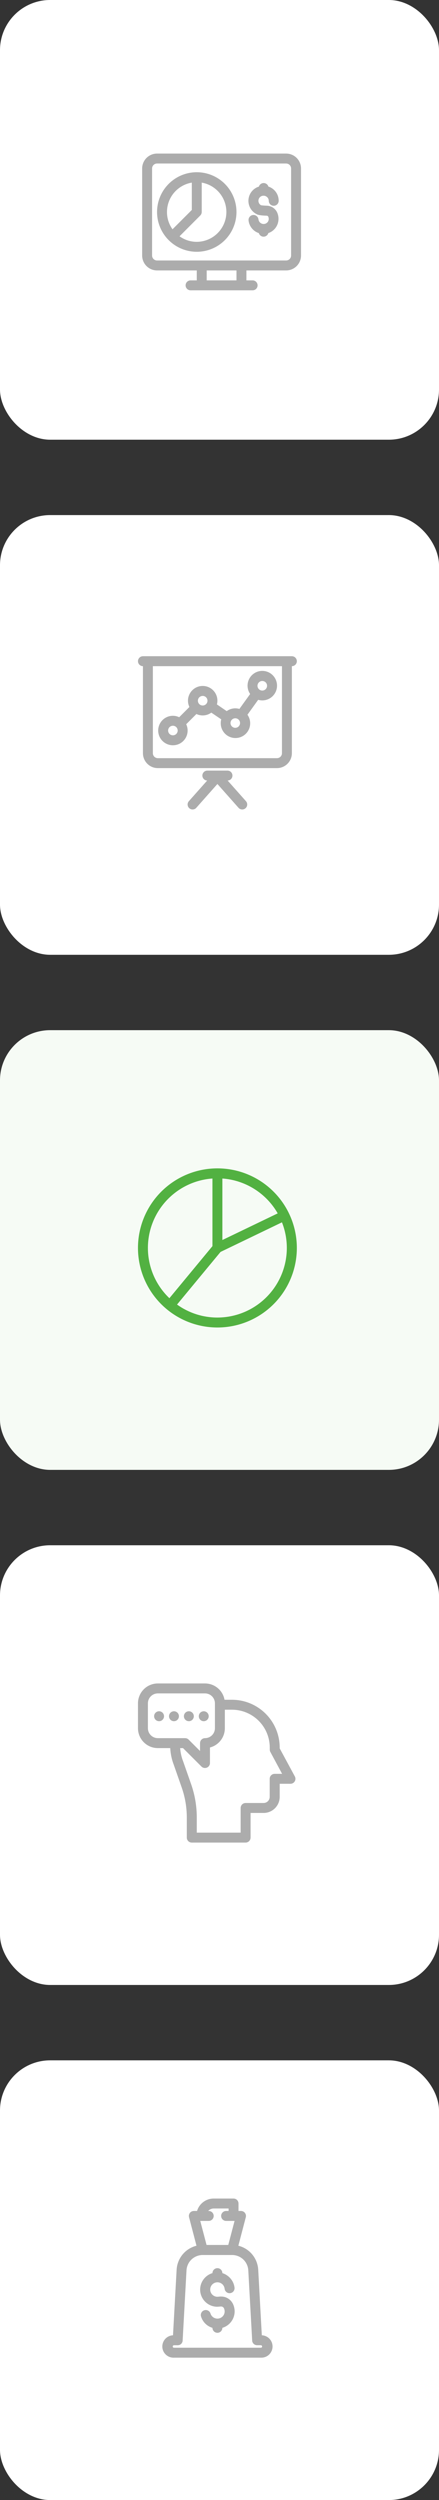 <svg width="105" height="597" viewBox="0 0 105 597" fill="none" xmlns="http://www.w3.org/2000/svg">
<rect x="0" y="0" width="105" height="597" fill="#333333" stroke="none"/>
<rect y="492" width="105" height="105" rx="12" fill="white"/>
<g clip-path="url(#clip0_47_128882)">
<path d="M62.622 557.656L61.761 541.999C61.686 540.662 61.185 539.384 60.33 538.352C59.475 537.321 58.312 536.591 57.011 536.269L58.793 529.459C58.839 529.283 58.844 529.099 58.808 528.92C58.772 528.742 58.695 528.574 58.584 528.43C58.473 528.286 58.33 528.169 58.166 528.089C58.003 528.01 57.823 527.968 57.641 527.969H57.047V526.188C57.047 525.873 56.922 525.571 56.699 525.348C56.477 525.125 56.175 525 55.86 525H51.11C50.215 525.001 49.345 525.29 48.629 525.825C47.912 526.36 47.387 527.112 47.132 527.969H46.36C46.178 527.969 45.999 528.011 45.836 528.091C45.673 528.172 45.531 528.288 45.42 528.432C45.31 528.576 45.234 528.744 45.198 528.922C45.162 529.1 45.167 529.284 45.214 529.459L46.995 536.269C45.695 536.591 44.532 537.321 43.677 538.352C42.822 539.384 42.32 540.662 42.245 541.999L41.378 557.656C40.669 557.688 40.002 557.999 39.523 558.523C39.045 559.046 38.793 559.738 38.825 560.447C38.856 561.156 39.168 561.823 39.691 562.301C40.215 562.78 40.907 563.031 41.615 563H62.397C63.105 563.031 63.797 562.78 64.321 562.301C64.844 561.823 65.156 561.156 65.187 560.447C65.219 559.738 64.968 559.046 64.489 558.523C64.01 557.999 63.343 557.688 62.634 557.656H62.622ZM51.11 527.375H54.672V527.969H54.078C53.763 527.969 53.461 528.094 53.239 528.317C53.016 528.539 52.891 528.841 52.891 529.156C52.891 529.471 53.016 529.773 53.239 529.996C53.461 530.219 53.763 530.344 54.078 530.344H56.103L54.595 536.085H49.406L47.897 530.344H49.922C50.237 530.344 50.539 530.219 50.762 529.996C50.984 529.773 51.11 529.471 51.11 529.156C51.11 528.841 50.984 528.539 50.762 528.317C50.539 528.094 50.237 527.969 49.922 527.969H49.791C49.958 527.783 50.16 527.634 50.388 527.532C50.615 527.43 50.861 527.376 51.11 527.375ZM62.391 560.625H41.61C41.571 560.626 41.532 560.619 41.496 560.605C41.46 560.59 41.428 560.569 41.4 560.542C41.372 560.515 41.35 560.482 41.335 560.447C41.32 560.411 41.313 560.373 41.313 560.334C41.313 560.255 41.344 560.18 41.4 560.124C41.455 560.068 41.531 560.037 41.61 560.037H42.5C42.797 560.038 43.084 559.928 43.304 559.728C43.524 559.528 43.661 559.253 43.688 558.957C43.69 558.919 43.69 558.881 43.688 558.844L44.608 542.153C44.661 541.163 45.092 540.23 45.812 539.547C46.533 538.865 47.487 538.484 48.479 538.484H55.515C56.508 538.484 57.462 538.865 58.182 539.547C58.902 540.23 59.333 541.163 59.386 542.153L60.313 558.844C60.31 558.887 60.31 558.931 60.313 558.974C60.345 559.266 60.484 559.536 60.703 559.731C60.923 559.926 61.207 560.033 61.5 560.031H62.391C62.47 560.031 62.545 560.063 62.601 560.118C62.656 560.174 62.688 560.249 62.688 560.328C62.689 560.368 62.681 560.407 62.666 560.444C62.651 560.481 62.629 560.514 62.6 560.542C62.572 560.57 62.538 560.592 62.501 560.606C62.464 560.62 62.425 560.627 62.385 560.625H62.391Z" fill="#ACACAC"/>
<path d="M52.826 548.4H52.695L52.001 548.459C51.732 548.46 51.468 548.397 51.229 548.275C50.961 548.14 50.733 547.939 50.567 547.689C50.401 547.44 50.303 547.152 50.282 546.854C50.261 546.555 50.317 546.256 50.447 545.986C50.576 545.716 50.773 545.484 51.019 545.313C51.265 545.142 51.551 545.038 51.849 545.011C52.147 544.984 52.447 545.035 52.72 545.158C52.993 545.282 53.228 545.475 53.404 545.717C53.58 545.96 53.69 546.244 53.723 546.541C53.757 546.856 53.916 547.144 54.163 547.343C54.41 547.541 54.726 547.633 55.041 547.598C55.356 547.563 55.644 547.405 55.842 547.158C56.04 546.911 56.132 546.595 56.098 546.28C56.029 545.707 55.84 545.154 55.544 544.659C55.247 544.164 54.849 543.737 54.376 543.406C54.016 543.143 53.614 542.942 53.188 542.812C53.188 542.498 53.063 542.196 52.84 541.973C52.618 541.75 52.316 541.625 52.001 541.625C51.686 541.625 51.384 541.75 51.161 541.973C50.938 542.196 50.813 542.498 50.813 542.812C49.865 543.091 49.049 543.703 48.517 544.536C47.984 545.368 47.771 546.365 47.915 547.343C48.06 548.32 48.553 549.213 49.304 549.856C50.055 550.498 51.012 550.848 52.001 550.84C52.054 550.84 52.131 550.84 52.856 550.775C52.993 550.772 53.128 550.806 53.248 550.873C53.368 550.939 53.468 551.037 53.538 551.155C53.715 551.501 53.773 551.895 53.705 552.277C53.63 552.658 53.429 553.004 53.134 553.257C52.84 553.511 52.468 553.658 52.08 553.675C51.691 553.692 51.309 553.578 50.993 553.352C50.677 553.125 50.446 552.799 50.338 552.425C50.239 552.138 50.034 551.899 49.764 551.759C49.494 551.618 49.181 551.587 48.888 551.67C48.596 551.754 48.347 551.947 48.193 552.209C48.038 552.471 47.99 552.782 48.058 553.078C48.241 553.741 48.59 554.345 49.072 554.835C49.554 555.324 50.154 555.682 50.813 555.875C50.813 556.19 50.938 556.492 51.161 556.715C51.384 556.937 51.686 557.062 52.001 557.062C52.316 557.062 52.618 556.937 52.84 556.715C53.063 556.492 53.188 556.19 53.188 555.875C53.766 555.703 54.299 555.406 54.749 555.005C55.2 554.604 55.556 554.109 55.793 553.554C56.03 553 56.142 552.4 56.12 551.798C56.099 551.195 55.945 550.605 55.67 550.068C55.397 549.554 54.987 549.125 54.485 548.831C53.982 548.536 53.408 548.387 52.826 548.4Z" fill="#ACACAC"/>
</g>
<rect y="369" width="105" height="105" rx="12" fill="white"/>
<g clip-path="url(#clip1_47_128882)">
<path d="M37.75 417.438H40.719C40.788 418.814 41.077 420.171 41.574 421.457L43.462 426.848C44.269 429.154 44.68 431.579 44.679 434.021V438.812C44.679 439.127 44.804 439.429 45.027 439.652C45.25 439.875 45.552 440 45.867 440H58.745C59.06 440 59.362 439.875 59.585 439.652C59.807 439.429 59.932 439.127 59.932 438.812V432.923H63.062C64.078 432.921 65.053 432.516 65.772 431.797C66.491 431.078 66.896 430.104 66.897 429.087V425.958H69.462C69.672 425.961 69.879 425.908 70.062 425.805C70.245 425.702 70.397 425.552 70.503 425.371C70.609 425.19 70.666 424.984 70.666 424.774C70.667 424.565 70.612 424.358 70.507 424.177L66.897 417.503V417.307C66.894 414.281 65.691 411.38 63.551 409.241C61.412 407.101 58.511 405.898 55.485 405.895H53.704C53.504 404.802 52.927 403.813 52.073 403.101C51.219 402.39 50.143 402 49.031 402H37.75C36.49 402 35.282 402.5 34.391 403.391C33.5 404.282 33 405.49 33 406.75V412.688C33 413.947 33.5 415.155 34.391 416.046C35.282 416.937 36.49 417.438 37.75 417.438ZM64.522 417.307V417.8C64.522 417.997 64.571 418.19 64.665 418.364L67.473 423.583H65.692C65.377 423.583 65.075 423.708 64.852 423.931C64.629 424.153 64.504 424.455 64.504 424.77V429.087C64.504 429.474 64.35 429.846 64.077 430.12C63.803 430.394 63.431 430.548 63.044 430.548H58.745C58.43 430.548 58.128 430.673 57.905 430.895C57.683 431.118 57.557 431.42 57.557 431.735V437.625H47.066V434.021C47.069 431.312 46.613 428.622 45.718 426.065L43.818 420.644C43.411 419.619 43.167 418.537 43.094 417.438H43.771L48.176 421.837C48.288 421.95 48.421 422.039 48.568 422.099C48.715 422.159 48.873 422.189 49.031 422.188C49.188 422.187 49.343 422.157 49.488 422.098C49.705 422.008 49.89 421.855 50.02 421.66C50.15 421.464 50.219 421.235 50.219 421V417.289C51.239 417.026 52.142 416.431 52.787 415.598C53.432 414.765 53.782 413.741 53.781 412.688V408.27H55.485C57.881 408.273 60.178 409.226 61.872 410.92C63.566 412.614 64.519 414.911 64.522 417.307ZM35.375 406.75C35.375 406.12 35.625 405.516 36.071 405.071C36.516 404.625 37.12 404.375 37.75 404.375H49.031C49.661 404.375 50.265 404.625 50.711 405.071C51.156 405.516 51.406 406.12 51.406 406.75V412.688C51.406 413.317 51.156 413.921 50.711 414.367C50.265 414.812 49.661 415.062 49.031 415.062C48.716 415.062 48.414 415.188 48.192 415.41C47.969 415.633 47.844 415.935 47.844 416.25V418.132L45.118 415.413C44.897 415.19 44.596 415.064 44.281 415.062H37.75C37.12 415.062 36.516 414.812 36.071 414.367C35.625 413.921 35.375 413.317 35.375 412.688V406.75Z" fill="#ACACAC"/>
<path d="M38.047 411.016C38.703 411.016 39.234 410.484 39.234 409.828C39.234 409.172 38.703 408.641 38.047 408.641C37.391 408.641 36.859 409.172 36.859 409.828C36.859 410.484 37.391 411.016 38.047 411.016Z" fill="#ACACAC"/>
<path d="M41.609 411.016C42.265 411.016 42.797 410.484 42.797 409.828C42.797 409.172 42.265 408.641 41.609 408.641C40.953 408.641 40.422 409.172 40.422 409.828C40.422 410.484 40.953 411.016 41.609 411.016Z" fill="#ACACAC"/>
<path d="M45.172 411.016C45.828 411.016 46.359 410.484 46.359 409.828C46.359 409.172 45.828 408.641 45.172 408.641C44.516 408.641 43.984 409.172 43.984 409.828C43.984 410.484 44.516 411.016 45.172 411.016Z" fill="#ACACAC"/>
<path d="M48.734 411.016C49.39 411.016 49.922 410.484 49.922 409.828C49.922 409.172 49.39 408.641 48.734 408.641C48.078 408.641 47.547 409.172 47.547 409.828C47.547 410.484 48.078 411.016 48.734 411.016Z" fill="#ACACAC"/>
</g>
<rect y="246" width="105" height="105" rx="12" fill="#F6FBF5"/>
<g clip-path="url(#clip2_47_128882)">
<path d="M52 279C48.242 279 44.569 280.114 41.444 282.202C38.32 284.29 35.884 287.257 34.446 290.729C33.008 294.201 32.632 298.021 33.365 301.707C34.098 305.392 35.908 308.778 38.565 311.435C41.222 314.092 44.608 315.902 48.293 316.635C51.979 317.368 55.799 316.992 59.271 315.554C62.743 314.116 65.71 311.68 67.798 308.556C69.886 305.431 71 301.758 71 298C71 292.961 68.998 288.128 65.435 284.565C61.872 281.002 57.039 279 52 279V279ZM66.422 289.747L53.188 296.112V281.422C55.907 281.618 58.536 282.48 60.844 283.932C63.152 285.383 65.068 287.38 66.422 289.747ZM35.375 298C35.376 293.797 36.969 289.751 39.834 286.675C42.698 283.599 46.62 281.723 50.812 281.422V297.573L40.517 310.006C38.892 308.457 37.598 306.594 36.714 304.531C35.83 302.467 35.374 300.245 35.375 298ZM52 314.625C48.536 314.629 45.158 313.543 42.346 311.52L52.748 298.956L67.438 291.884C68.434 294.404 68.8 297.129 68.503 299.822C68.206 302.516 67.255 305.096 65.733 307.338C64.211 309.579 62.164 311.415 59.771 312.686C57.377 313.956 54.71 314.621 52 314.625Z" fill="#52B141"/>
</g>
<rect y="123" width="105" height="105" rx="12" fill="white"/>
<g clip-path="url(#clip3_47_128882)">
<path d="M45.273 193C45.39 193.104 45.526 193.184 45.674 193.235C45.821 193.286 45.978 193.308 46.134 193.298C46.29 193.289 46.443 193.249 46.584 193.18C46.724 193.112 46.85 193.016 46.953 192.899L52 187.211L57.047 192.899C57.15 193.016 57.276 193.112 57.417 193.18C57.557 193.249 57.71 193.289 57.866 193.298C58.022 193.308 58.179 193.286 58.327 193.235C58.474 193.184 58.611 193.104 58.727 193C58.844 192.896 58.94 192.77 59.009 192.63C59.077 192.489 59.117 192.337 59.127 192.18C59.136 192.024 59.115 191.868 59.063 191.72C59.012 191.572 58.932 191.436 58.828 191.319L54.446 186.391C54.761 186.382 55.059 186.248 55.276 186.018C55.492 185.789 55.608 185.483 55.598 185.168C55.589 184.853 55.455 184.555 55.225 184.339C54.996 184.123 54.69 184.007 54.375 184.016H49.625C49.31 184.007 49.004 184.123 48.775 184.339C48.545 184.555 48.411 184.853 48.402 185.168C48.392 185.483 48.508 185.789 48.724 186.018C48.941 186.248 49.239 186.382 49.554 186.391L45.172 191.319C45.068 191.436 44.988 191.572 44.937 191.72C44.885 191.868 44.864 192.024 44.873 192.18C44.883 192.337 44.923 192.489 44.991 192.63C45.06 192.77 45.156 192.896 45.273 193Z" fill="#ACACAC"/>
<path d="M69.812 156.703H34.188C33.873 156.703 33.571 156.828 33.348 157.051C33.125 157.274 33 157.576 33 157.891C33 158.206 33.125 158.508 33.348 158.73C33.571 158.953 33.873 159.078 34.188 159.078V179.859C34.188 180.804 34.563 181.71 35.231 182.378C35.899 183.047 36.805 183.422 37.75 183.422H66.25C67.195 183.422 68.101 183.047 68.769 182.378C69.437 181.71 69.812 180.804 69.812 179.859V159.078C70.127 159.078 70.43 158.953 70.652 158.73C70.875 158.508 71 158.206 71 157.891C71 157.576 70.875 157.274 70.652 157.051C70.43 156.828 70.127 156.703 69.812 156.703ZM67.438 179.859C67.438 180.174 67.312 180.476 67.09 180.699C66.867 180.922 66.565 181.047 66.25 181.047H37.75C37.435 181.047 37.133 180.922 36.91 180.699C36.688 180.476 36.562 180.174 36.562 179.859V159.078H67.438V179.859Z" fill="#ACACAC"/>
<path d="M41.355 177.968C41.949 177.969 42.533 177.82 43.054 177.535C43.574 177.249 44.014 176.836 44.332 176.334C44.649 175.833 44.835 175.259 44.871 174.666C44.907 174.073 44.792 173.481 44.537 172.945L46.978 170.505C47.448 170.726 47.961 170.841 48.48 170.843C49.221 170.844 49.942 170.609 50.54 170.172L52.915 171.775C52.836 172.066 52.796 172.365 52.797 172.666C52.788 173.222 52.912 173.773 53.157 174.272C53.403 174.772 53.763 175.206 54.209 175.539C54.654 175.872 55.173 176.095 55.721 176.189C56.269 176.283 56.832 176.246 57.364 176.081C57.895 175.915 58.38 175.626 58.778 175.238C59.176 174.849 59.476 174.371 59.654 173.844C59.831 173.316 59.882 172.754 59.8 172.204C59.719 171.654 59.508 171.13 59.185 170.677L61.75 167.114C62.069 167.207 62.398 167.255 62.73 167.257C63.518 167.258 64.284 166.995 64.906 166.51C65.527 166.025 65.968 165.345 66.158 164.58C66.348 163.815 66.276 163.008 65.954 162.289C65.632 161.569 65.078 160.979 64.381 160.611C63.683 160.243 62.883 160.119 62.107 160.259C61.332 160.4 60.625 160.796 60.101 161.385C59.577 161.973 59.265 162.721 59.215 163.507C59.165 164.294 59.381 165.075 59.827 165.725L57.261 169.288C56.749 169.136 56.209 169.105 55.683 169.196C55.156 169.288 54.658 169.5 54.227 169.816L51.882 168.213C51.961 167.923 52.001 167.623 52.001 167.322C52.001 166.388 51.63 165.493 50.97 164.833C50.309 164.172 49.414 163.801 48.48 163.801C47.546 163.801 46.651 164.172 45.99 164.833C45.33 165.493 44.959 166.388 44.959 167.322C44.959 167.843 45.077 168.356 45.303 168.824L42.857 171.271C42.389 171.044 41.875 170.926 41.355 170.926C40.421 170.926 39.526 171.297 38.865 171.958C38.205 172.618 37.834 173.513 37.834 174.447C37.834 175.381 38.205 176.277 38.865 176.937C39.526 177.597 40.421 177.968 41.355 177.968ZM62.73 162.614C62.957 162.614 63.178 162.681 63.367 162.807C63.555 162.933 63.702 163.112 63.789 163.321C63.875 163.531 63.898 163.761 63.854 163.983C63.81 164.206 63.7 164.41 63.54 164.57C63.38 164.73 63.176 164.839 62.953 164.884C62.731 164.928 62.501 164.905 62.291 164.818C62.082 164.732 61.903 164.585 61.777 164.396C61.651 164.208 61.584 163.986 61.584 163.76C61.586 163.456 61.707 163.166 61.921 162.951C62.136 162.737 62.426 162.615 62.73 162.614ZM56.947 171.74C57.166 171.9 57.321 172.133 57.383 172.397C57.446 172.661 57.412 172.939 57.288 173.18C57.165 173.422 56.959 173.611 56.708 173.714C56.457 173.818 56.177 173.828 55.919 173.743C55.661 173.659 55.442 173.485 55.301 173.254C55.16 173.022 55.105 172.747 55.148 172.479C55.191 172.212 55.328 171.968 55.535 171.792C55.742 171.616 56.005 171.52 56.276 171.52C56.517 171.519 56.753 171.596 56.947 171.74ZM48.48 166.176C48.783 166.178 49.074 166.299 49.288 166.514C49.503 166.728 49.624 167.019 49.626 167.322C49.627 167.551 49.558 167.774 49.43 167.963C49.32 168.129 49.169 168.262 48.992 168.352C48.814 168.441 48.617 168.483 48.419 168.473C48.221 168.463 48.028 168.401 47.861 168.295C47.694 168.188 47.557 168.04 47.464 167.865C47.371 167.689 47.325 167.493 47.331 167.295C47.337 167.096 47.394 166.903 47.497 166.733C47.6 166.564 47.745 166.424 47.919 166.327C48.092 166.23 48.287 166.181 48.486 166.182L48.48 166.176ZM41.355 173.301C41.582 173.301 41.803 173.368 41.992 173.494C42.18 173.62 42.327 173.799 42.414 174.009C42.5 174.218 42.523 174.448 42.479 174.671C42.435 174.893 42.325 175.097 42.165 175.257C42.005 175.418 41.801 175.527 41.578 175.571C41.356 175.615 41.126 175.593 40.916 175.506C40.707 175.419 40.528 175.272 40.402 175.084C40.276 174.895 40.209 174.674 40.209 174.447C40.211 174.144 40.332 173.853 40.546 173.639C40.761 173.424 41.051 173.303 41.355 173.301Z" fill="#ACACAC"/>
</g>
<rect width="105" height="105" rx="12" fill="white"/>
<g clip-path="url(#clip4_47_128882)">
<path d="M68.438 36.672H37.562C36.618 36.672 35.712 37.047 35.043 37.715C34.375 38.383 34 39.289 34 40.234V61.016C34 61.961 34.375 62.867 35.043 63.535C35.712 64.203 36.618 64.578 37.562 64.578H47.062V66.953H45.578C45.263 66.953 44.961 67.078 44.738 67.301C44.516 67.524 44.391 67.826 44.391 68.141C44.391 68.456 44.516 68.758 44.738 68.98C44.961 69.203 45.263 69.328 45.578 69.328H60.422C60.737 69.328 61.039 69.203 61.262 68.98C61.484 68.758 61.609 68.456 61.609 68.141C61.609 67.826 61.484 67.524 61.262 67.301C61.039 67.078 60.737 66.953 60.422 66.953H58.938V64.578H68.438C69.382 64.578 70.288 64.203 70.957 63.535C71.625 62.867 72 61.961 72 61.016V40.234C72 39.289 71.625 38.383 70.957 37.715C70.288 37.047 69.382 36.672 68.438 36.672ZM56.562 66.953H49.438V64.578H56.562V66.953ZM69.625 61.016C69.625 61.331 69.5 61.633 69.277 61.855C69.055 62.078 68.752 62.203 68.438 62.203H37.562C37.248 62.203 36.946 62.078 36.723 61.855C36.5 61.633 36.375 61.331 36.375 61.016V40.234C36.375 39.919 36.5 39.617 36.723 39.395C36.946 39.172 37.248 39.047 37.562 39.047H68.438C68.752 39.047 69.055 39.172 69.277 39.395C69.5 39.617 69.625 39.919 69.625 40.234V61.016Z" fill="#ACACAC"/>
<path d="M47.062 41.125C45.184 41.125 43.347 41.682 41.785 42.726C40.222 43.77 39.005 45.254 38.286 46.989C37.567 48.725 37.379 50.636 37.745 52.478C38.112 54.321 39.016 56.014 40.345 57.343C41.674 58.671 43.366 59.576 45.209 59.943C47.052 60.309 48.962 60.121 50.698 59.402C52.434 58.683 53.918 57.465 54.962 55.903C56.005 54.341 56.562 52.504 56.562 50.625C56.562 48.105 55.562 45.689 53.78 43.907C51.998 42.126 49.582 41.125 47.062 41.125ZM39.938 50.625C39.939 48.943 40.536 47.315 41.623 46.03C42.71 44.746 44.216 43.887 45.875 43.607V50.138L41.262 54.752C40.398 53.549 39.935 52.105 39.938 50.625ZM47.062 57.75C45.584 57.751 44.143 57.288 42.942 56.426L47.9 51.462C48.123 51.24 48.249 50.939 48.25 50.625V43.607C50.003 43.914 51.577 44.865 52.664 46.274C53.75 47.684 54.27 49.448 54.121 51.221C53.972 52.994 53.165 54.648 51.859 55.856C50.553 57.064 48.842 57.74 47.062 57.75Z" fill="#ACACAC"/>
<path d="M63.735 49.116C63.302 49.106 62.87 49.073 62.441 49.015C62.225 48.896 62.051 48.715 61.941 48.495C61.831 48.276 61.789 48.028 61.823 47.784C61.856 47.54 61.963 47.313 62.128 47.131C62.293 46.949 62.51 46.821 62.749 46.765C62.932 46.722 63.122 46.721 63.305 46.762C63.488 46.803 63.66 46.885 63.806 47.002C63.954 47.113 64.073 47.256 64.156 47.421C64.238 47.586 64.281 47.768 64.281 47.952C64.281 48.267 64.406 48.569 64.629 48.792C64.852 49.015 65.154 49.14 65.469 49.14C65.784 49.14 66.086 49.015 66.308 48.792C66.531 48.569 66.656 48.267 66.656 47.952C66.659 47.414 66.539 46.882 66.307 46.397C66.075 45.911 65.735 45.485 65.314 45.15C64.981 44.886 64.603 44.685 64.198 44.556C64.124 44.312 63.974 44.097 63.769 43.945C63.565 43.793 63.316 43.711 63.061 43.711C62.806 43.711 62.557 43.793 62.353 43.945C62.148 44.097 61.998 44.312 61.924 44.556C61.239 44.768 60.634 45.182 60.188 45.744C59.742 46.306 59.477 46.989 59.425 47.704C59.374 48.419 59.54 49.133 59.901 49.753C60.262 50.372 60.801 50.868 61.449 51.176C61.603 51.253 62.043 51.461 63.735 51.503C63.815 51.498 63.895 51.514 63.966 51.55C64.038 51.585 64.1 51.639 64.145 51.705C64.265 51.951 64.305 52.23 64.257 52.5C64.213 52.731 64.104 52.944 63.941 53.113C63.779 53.283 63.571 53.402 63.343 53.456C63.17 53.496 62.991 53.498 62.817 53.464C62.643 53.429 62.478 53.358 62.334 53.254C62.194 53.156 62.077 53.03 61.989 52.884C61.901 52.737 61.845 52.575 61.823 52.405C61.791 52.09 61.635 51.801 61.389 51.601C61.144 51.401 60.829 51.307 60.514 51.34C60.199 51.372 59.91 51.528 59.71 51.773C59.51 52.019 59.416 52.334 59.448 52.649C59.526 53.334 59.798 53.983 60.234 54.518C60.67 55.053 61.25 55.451 61.906 55.665C61.978 55.912 62.128 56.128 62.334 56.282C62.539 56.437 62.789 56.52 63.046 56.52C63.303 56.518 63.552 56.434 63.757 56.278C63.961 56.123 64.11 55.906 64.18 55.659C64.787 55.456 65.328 55.092 65.746 54.608C66.164 54.123 66.443 53.534 66.555 52.904C66.698 52.129 66.585 51.33 66.235 50.624C65.995 50.169 65.636 49.787 65.195 49.521C64.754 49.255 64.25 49.115 63.735 49.116Z" fill="#ACACAC"/>
</g>
<defs>
<clipPath id="clip0_47_128882">
<rect width="38" height="38" fill="white" transform="translate(33 525)"/>
</clipPath>
<clipPath id="clip1_47_128882">
<rect width="38" height="38" fill="white" transform="translate(33 402)"/>
</clipPath>
<clipPath id="clip2_47_128882">
<rect width="38" height="38" fill="white" transform="translate(33 279)"/>
</clipPath>
<clipPath id="clip3_47_128882">
<rect width="38" height="38" fill="white" transform="translate(33 156)"/>
</clipPath>
<clipPath id="clip4_47_128882">
<rect width="38" height="38" fill="white" transform="translate(34 34)"/>
</clipPath>
</defs>
</svg>
